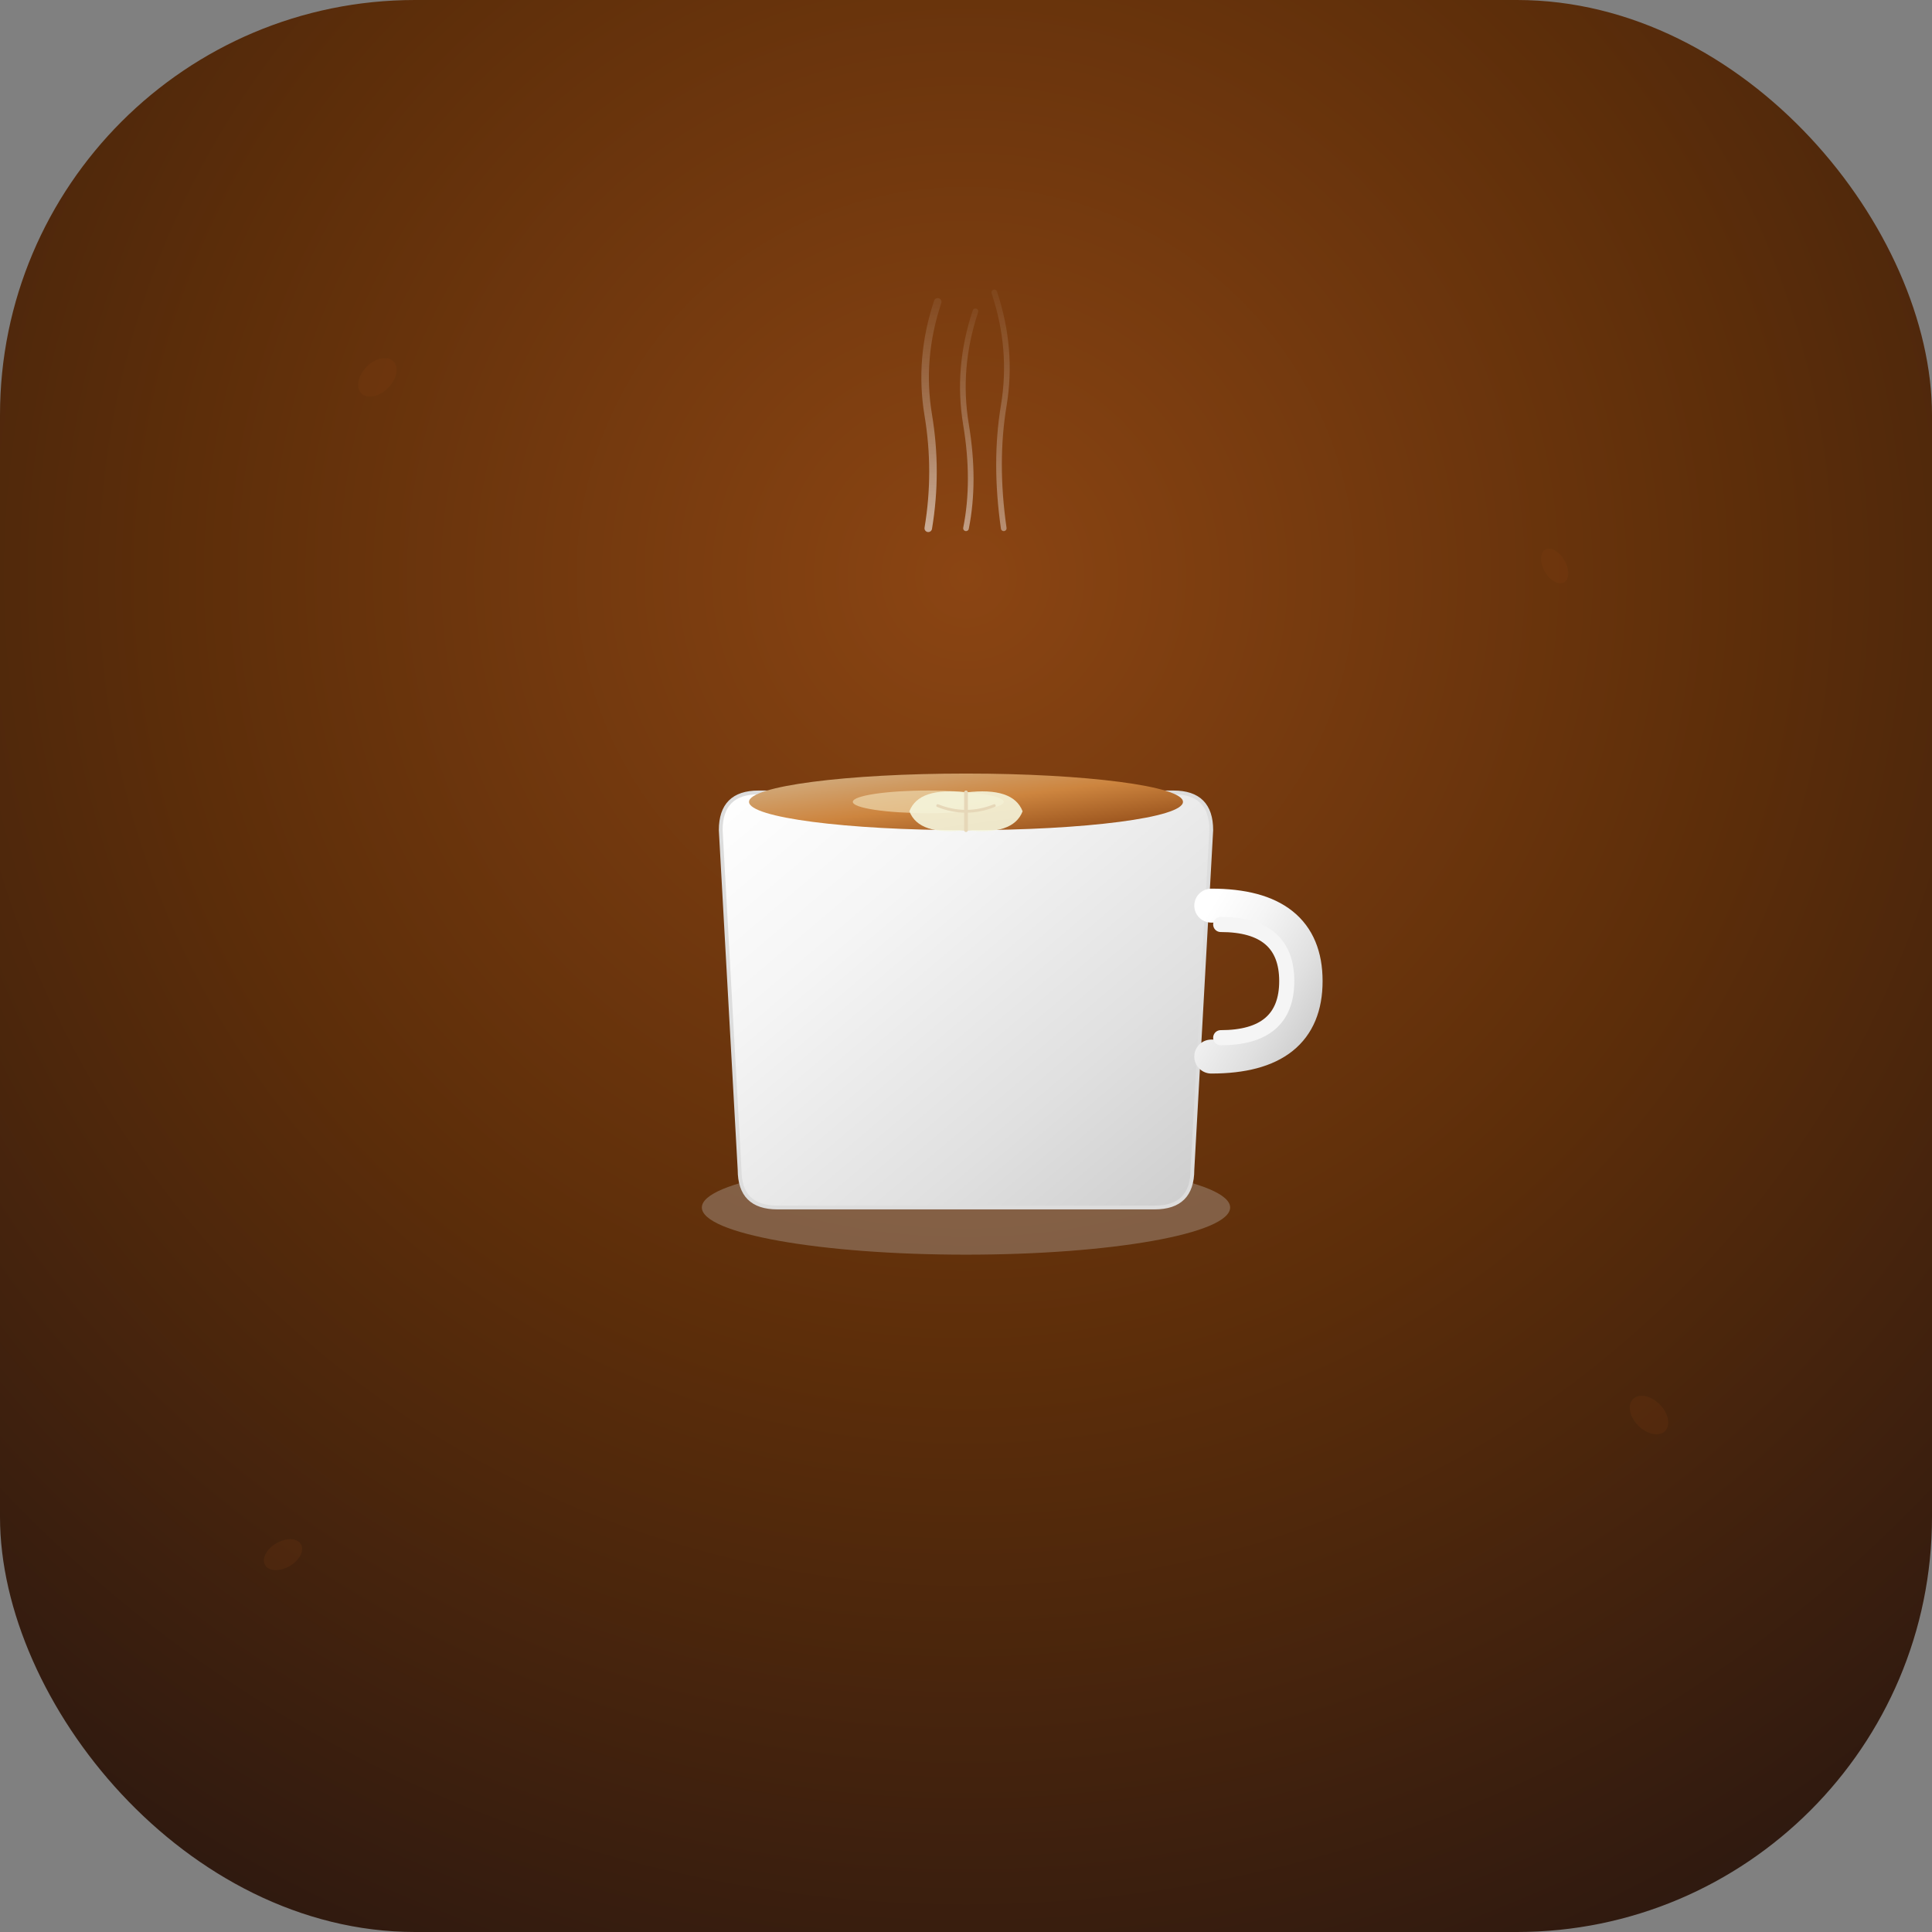 <svg width="1024" height="1024" viewBox="0 0 1024 1024" xmlns="http://www.w3.org/2000/svg">
  <rect x="0" y="0" width="1024" height="1024" fill="#808080" stroke="none"/>
  <!-- Gradient Background -->
  <defs>
    <radialGradient id="backgroundGradient" cx="0.5" cy="0.3" r="0.8">
      <stop offset="0%" style="stop-color:#8B4513;stop-opacity:1" />
      <stop offset="50%" style="stop-color:#5D2E0A;stop-opacity:1" />
      <stop offset="100%" style="stop-color:#2C1810;stop-opacity:1" />
    </radialGradient>
    
    <linearGradient id="cupGradient" x1="0%" y1="0%" x2="100%" y2="100%">
      <stop offset="0%" style="stop-color:#FFFFFF;stop-opacity:1" />
      <stop offset="30%" style="stop-color:#F5F5F5;stop-opacity:1" />
      <stop offset="70%" style="stop-color:#E0E0E0;stop-opacity:1" />
      <stop offset="100%" style="stop-color:#CCCCCC;stop-opacity:1" />
    </linearGradient>
    
    <linearGradient id="coffeeGradient" x1="0%" y1="0%" x2="100%" y2="100%">
      <stop offset="0%" style="stop-color:#D2B48C;stop-opacity:1" />
      <stop offset="50%" style="stop-color:#CD853F;stop-opacity:1" />
      <stop offset="100%" style="stop-color:#8B4513;stop-opacity:1" />
    </linearGradient>
    
    <linearGradient id="steamGradient" x1="0%" y1="100%" x2="0%" y2="0%">
      <stop offset="0%" style="stop-color:#FFFFFF;stop-opacity:0.8" />
      <stop offset="50%" style="stop-color:#FFFFFF;stop-opacity:0.4" />
      <stop offset="100%" style="stop-color:#FFFFFF;stop-opacity:0.1" />
    </linearGradient>
  </defs>
  
  <!-- Rounded Rectangle Background -->
  <rect width="1024" height="1024" rx="220" ry="220" fill="url(#backgroundGradient)"/>
  
  <!-- Coffee Cup -->
  <g transform="translate(512, 520)">
    <!-- Cup Base -->
    <ellipse cx="0" cy="120" rx="140" ry="25" fill="#CCCCCC" opacity="0.3"/>
    
    <!-- Main Cup Body -->
    <path d="M -120 100 
             L -130 -80 
             Q -130 -100 -110 -100
             L 110 -100
             Q 130 -100 130 -80
             L 120 100
             Q 120 120 100 120
             L -100 120
             Q -120 120 -120 100 Z" 
          fill="url(#cupGradient)" 
          stroke="#DDDDDD" 
          stroke-width="2"/>
    
    <!-- Coffee Surface -->
    <ellipse cx="0" cy="-95" rx="115" ry="15" fill="url(#coffeeGradient)"/>
    
    <!-- Cup Handle -->
    <path d="M 130 -40 
             Q 180 -40 180 0
             Q 180 40 130 40"
          fill="none" 
          stroke="url(#cupGradient)" 
          stroke-width="18" 
          stroke-linecap="round"/>
    
    <!-- Inner Handle -->
    <path d="M 135 -30 
             Q 170 -30 170 0
             Q 170 30 135 30"
          fill="none" 
          stroke="#F5F5F5" 
          stroke-width="8" 
          stroke-linecap="round"/>
    
    <!-- Coffee Surface Highlight -->
    <ellipse cx="-20" cy="-95" rx="40" ry="6" fill="#F4E4BC" opacity="0.6"/>
    
    <!-- Latte Art -->
    <g transform="translate(0, -95)">
      <!-- Leaf pattern -->
      <path d="M 0 -5 Q -25 -8 -30 5 Q -25 18 0 15 Q 25 18 30 5 Q 25 -8 0 -5 Z" 
            fill="#F5F5DC" opacity="0.9"/>
      <path d="M 0 -5 L 0 15" stroke="#E6D7B8" stroke-width="2" stroke-linecap="round"/>
      <path d="M -15 2 Q 0 8 15 2" stroke="#E6D7B8" stroke-width="1.5" stroke-linecap="round" fill="none"/>
    </g>
  </g>
  
  <!-- Steam -->
  <g transform="translate(512, 280)">
    <path d="M -20 0 Q -15 -30 -20 -60 Q -25 -90 -15 -120" 
          stroke="url(#steamGradient)" 
          stroke-width="4" 
          fill="none" 
          stroke-linecap="round"
          opacity="0.7">
      <animate attributeName="d" 
               values="M -20 0 Q -15 -30 -20 -60 Q -25 -90 -15 -120;
                       M -20 0 Q -25 -30 -15 -60 Q -20 -90 -25 -120;
                       M -20 0 Q -15 -30 -20 -60 Q -25 -90 -15 -120" 
               dur="3s" 
               repeatCount="indefinite"/>
    </path>
    
    <path d="M 0 0 Q 5 -25 0 -55 Q -5 -85 5 -115" 
          stroke="url(#steamGradient)" 
          stroke-width="3" 
          fill="none" 
          stroke-linecap="round"
          opacity="0.6">
      <animate attributeName="d" 
               values="M 0 0 Q 5 -25 0 -55 Q -5 -85 5 -115;
                       M 0 0 Q -5 -25 5 -55 Q 0 -85 -5 -115;
                       M 0 0 Q 5 -25 0 -55 Q -5 -85 5 -115" 
               dur="2.5s" 
               repeatCount="indefinite"/>
    </path>
    
    <path d="M 20 0 Q 15 -35 20 -65 Q 25 -95 15 -125" 
          stroke="url(#steamGradient)" 
          stroke-width="3" 
          fill="none" 
          stroke-linecap="round"
          opacity="0.5">
      <animate attributeName="d" 
               values="M 20 0 Q 15 -35 20 -65 Q 25 -95 15 -125;
                       M 20 0 Q 25 -35 15 -65 Q 20 -95 25 -125;
                       M 20 0 Q 15 -35 20 -65 Q 25 -95 15 -125" 
               dur="3.5s" 
               repeatCount="indefinite"/>
    </path>
  </g>
  
  <!-- Subtle Coffee Beans -->
  <g opacity="0.15">
    <ellipse cx="200" cy="200" rx="8" ry="12" fill="#8B4513" transform="rotate(45 200 200)"/>
    <ellipse cx="824" cy="300" rx="6" ry="10" fill="#8B4513" transform="rotate(-30 824 300)"/>
    <ellipse cx="150" cy="824" rx="7" ry="11" fill="#8B4513" transform="rotate(60 150 824)"/>
    <ellipse cx="874" cy="750" rx="8" ry="12" fill="#8B4513" transform="rotate(-45 874 750)"/>
  </g>
</svg>